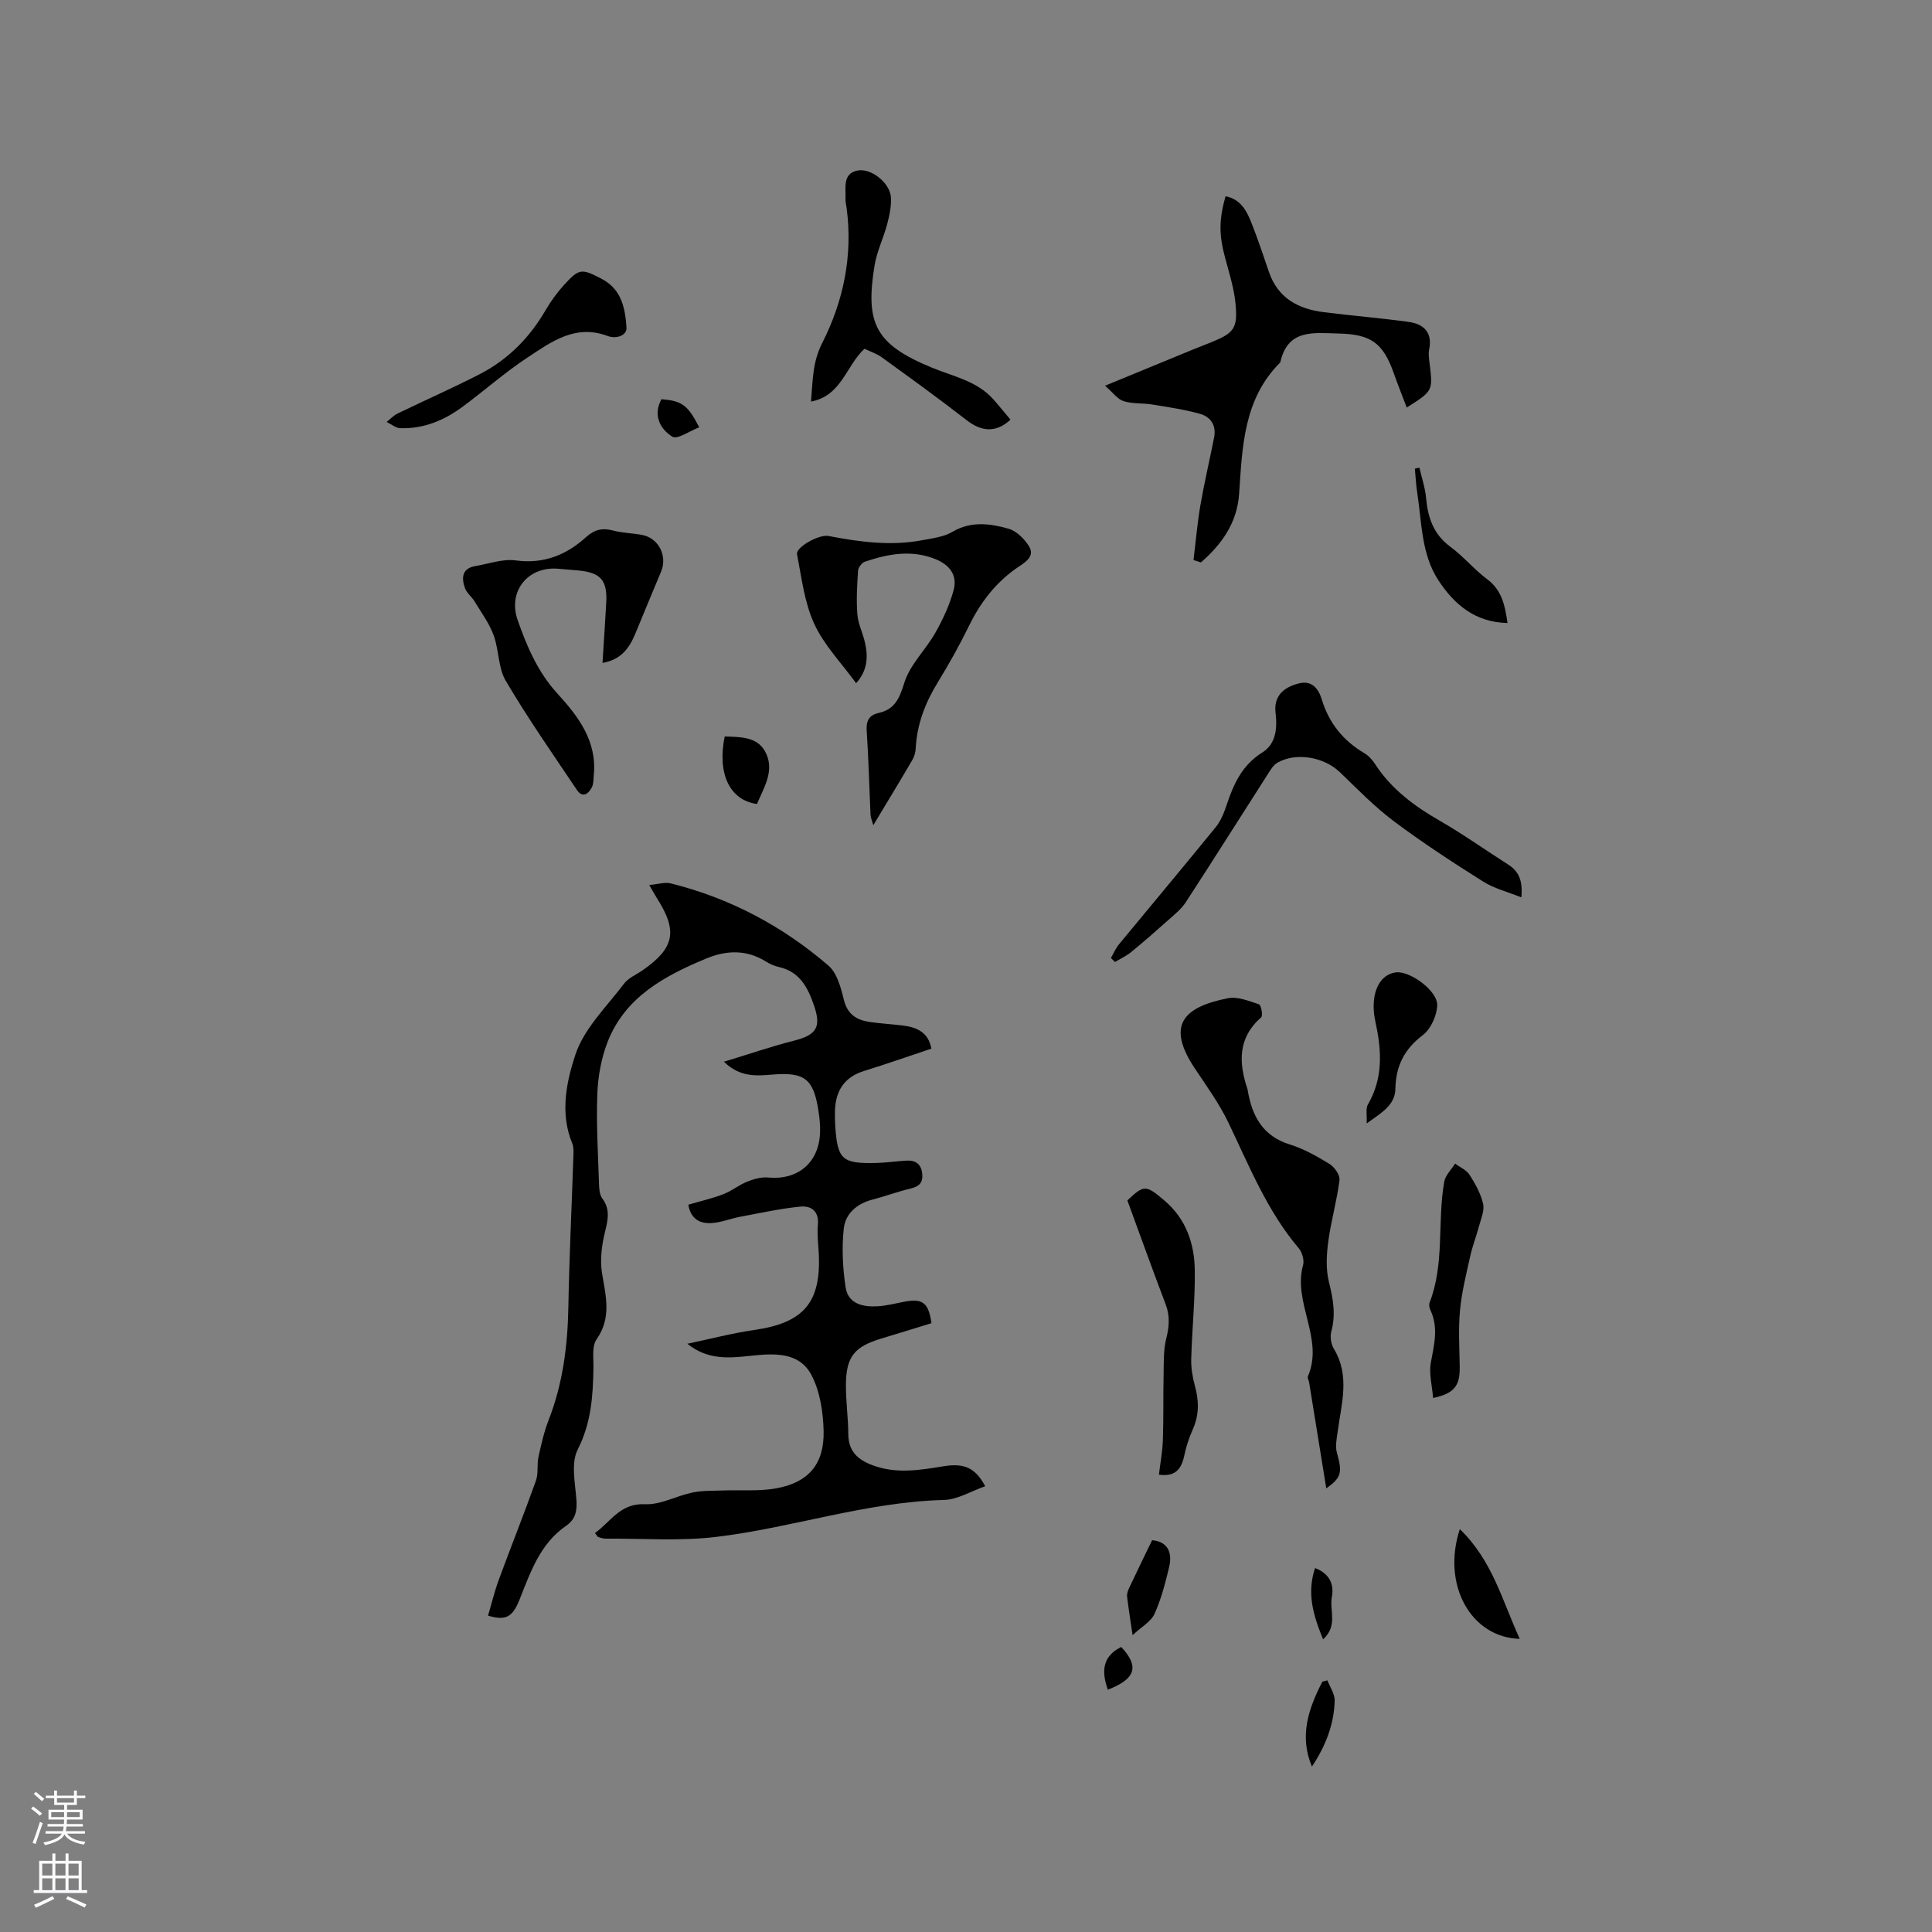 <svg enable-background="new 0 0 400 400" viewBox="0 0 400 400" xmlns="http://www.w3.org/2000/svg"><rect x="0" y="0" width="400" height="400" fill="#808080" stroke="none"/><g fill="#010000"><path d="m192.83 217.11c-4.69 1.56-9.26 3.18-13.9 4.61-4.16 1.28-5.94 4.15-6.06 8.29-.03 1.06-.01 2.12.06 3.17.47 6.9 1.42 7.77 8.49 7.6 2.11-.05 4.22-.38 6.33-.49 1.86-.09 2.99.76 3.19 2.74.18 1.84-.65 2.62-2.4 3.04-2.67.63-5.26 1.61-7.92 2.3-3.21.82-5.58 2.9-5.92 5.96-.44 4.01-.23 8.17.37 12.17.52 3.48 3.61 4.13 6.65 3.95 1.88-.11 3.74-.62 5.61-.96 3.7-.68 4.91.22 5.52 4.46-3.45 1.06-6.95 2.15-10.47 3.21-5.51 1.67-7.21 3.76-7.24 9.57-.02 3.38.47 6.77.49 10.16.02 3.5 1.85 5.27 4.94 6.44 4.92 1.87 9.8 1.06 14.73.25 4.31-.7 6.6.26 8.68 4.13-2.92 1.01-5.71 2.76-8.53 2.84-16.14.41-31.43 5.78-47.27 7.66-7.51.89-15.19.29-22.79.35-.51 0-1.03-.17-1.53-.33-.16-.05-.26-.31-.68-.84 3.28-2.3 5.17-6.2 10.38-5.96 3.22.15 6.49-1.73 9.8-2.42 2.02-.42 4.15-.34 6.23-.42 3.68-.14 7.44.2 11.03-.43 6.76-1.19 10.05-5.02 9.9-11.89-.09-3.88-.73-8.13-2.48-11.51-2.58-4.97-7.87-4.56-12.68-4.05-4.44.47-8.83.91-13.05-2.5 4.63-.97 9.22-2.18 13.9-2.86 10.21-1.47 13.85-5.7 13.3-15.98-.1-1.91-.36-3.83-.18-5.72.29-2.9-1.38-4.07-3.69-3.83-4.16.42-8.28 1.33-12.41 2.1-1.97.37-3.88 1.17-5.86 1.3-2.39.16-4.35-.77-4.86-3.8 2.45-.72 4.91-1.28 7.24-2.17 1.72-.66 3.21-1.9 4.92-2.59 1.35-.54 2.92-1 4.34-.87 6.06.59 10.45-2.95 10.76-9.07.09-1.68-.1-3.39-.37-5.06-1.02-6.28-2.87-7.74-9.46-7.18-3.44.29-6.77.55-10.06-2.66 5.1-1.55 9.75-3.15 14.51-4.36 4.6-1.17 5.69-2.75 4.16-7.23-1.26-3.7-2.94-7.05-7.28-8.02-.92-.21-1.83-.6-2.63-1.1-4.03-2.53-8.21-2.41-12.41-.66-8.65 3.59-16.81 7.96-20.45 17.31-1.3 3.35-1.97 7.11-2.11 10.71-.24 6.12.15 12.27.34 18.4.03 1.1.08 2.43.68 3.24 1.68 2.27 1.19 4.39.58 6.89-.68 2.76-1.08 5.81-.63 8.58.77 4.74 2.04 9.2-1.13 13.72-1 1.42-.61 3.89-.64 5.89-.1 5.83-.46 11.41-3.26 16.92-1.41 2.77-.55 6.83-.28 10.27.18 2.34-.11 4.13-2.11 5.51-5.4 3.71-7.38 9.58-9.66 15.3-1.48 3.71-2.91 4.38-6.52 3.31.74-2.49 1.35-5.04 2.25-7.48 2.51-6.83 5.21-13.58 7.66-20.43.55-1.53.19-3.35.54-4.97.56-2.57 1.15-5.18 2.1-7.62 2.93-7.51 3.93-15.29 4.08-23.3.19-10.49.7-20.98 1.05-31.47.03-.83.07-1.75-.24-2.49-2.58-6.21-1.22-12.74.64-18.36 1.79-5.43 6.47-9.94 10.07-14.71.91-1.21 2.55-1.87 3.85-2.78 6.61-4.6 7.31-8.1 3.02-14.85-.44-.7-.84-1.43-1.64-2.81 1.78-.15 3.23-.64 4.47-.33 12.23 3.05 23.13 8.83 32.63 17.02 1.79 1.54 2.58 4.57 3.19 7.07.74 3.01 2.62 4.19 5.31 4.59 2.3.34 4.64.46 6.95.75 2.85.35 5.25 1.4 5.86 4.78z"/><path d="m247.1 115.96c.47-3.81.79-7.64 1.44-11.42.81-4.68 1.91-9.31 2.83-13.98.49-2.48-.71-4.27-2.95-4.89-3.22-.89-6.55-1.38-9.86-1.92-1.97-.32-4.07-.11-5.94-.7-1.25-.39-2.19-1.77-3.83-3.19 6.67-2.75 12.41-5.12 18.16-7.48 1.27-.52 2.56-1.01 3.83-1.52 4.7-1.91 5.51-2.87 5.02-7.99-.31-3.23-1.33-6.4-2.17-9.56-1.24-4.63-1.29-7.71.1-12.68 3.12.59 4.38 3.01 5.38 5.54 1.32 3.34 2.46 6.76 3.62 10.16 1.86 5.41 6.07 7.64 11.33 8.3 5.86.74 11.75 1.21 17.59 2.02 3.14.43 4.97 2.2 4.24 5.74-.19.9-.02 1.9.09 2.84.7 5.69.71 5.69-4.73 9.15-.91-2.41-1.85-4.74-2.68-7.1-2.24-6.35-4.79-8.08-11.48-8.23-5.13-.11-10.49-1-12.02 5.98-7.6 7.56-7.86 17.43-8.52 27.17-.41 6.08-3.61 10.49-7.91 14.24-.51-.16-1.02-.32-1.54-.48z"/><path d="m177.25 141.45c-3.04-4.18-6.65-7.89-8.68-12.31s-2.61-9.53-3.55-14.39c-.28-1.47 4.55-4.16 6.52-3.78 6.48 1.25 12.97 2.12 19.55.85 2.07-.4 4.33-.66 6.08-1.7 3.87-2.28 7.81-1.74 11.65-.65 1.65.47 3.29 2.11 4.23 3.64 1.26 2.05-.74 3.28-2.19 4.25-4.6 3.1-7.82 7.27-10.24 12.22-1.95 3.99-4.13 7.88-6.45 11.67-2.6 4.23-4.32 8.68-4.58 13.67-.04.82-.28 1.7-.69 2.41-2.56 4.37-5.19 8.69-8.09 13.52-.29-1.04-.54-1.56-.57-2.08-.27-5.82-.41-11.65-.8-17.46-.14-2.05.48-3.25 2.44-3.69 3.42-.77 4.34-3.02 5.36-6.29 1.17-3.76 4.44-6.81 6.44-10.37 1.57-2.78 2.95-5.76 3.77-8.83.8-3.01-.81-5.18-3.8-6.38-4.97-1.99-9.79-1.07-14.57.54-.63.21-1.38 1.19-1.43 1.86-.2 3.02-.38 6.07-.14 9.07.16 1.96 1.13 3.85 1.57 5.81.68 2.95.54 5.8-1.83 8.42z"/><path d="m274.59 308.15c-1.17-7.23-2.36-14.59-3.55-21.95-.07-.42-.39-.91-.26-1.22 3.4-7.84-3.17-15.25-.99-23.07.28-1.02-.2-2.65-.92-3.5-6.54-7.72-10.22-16.98-14.52-25.94-1.9-3.96-4.53-7.59-6.98-11.27-5.86-8.81-2.61-12.66 6.87-14.53 2-.4 4.35.59 6.43 1.27.43.14.84 2.34.45 2.68-4.85 4.26-4.69 9.36-2.85 14.84.03.1.04.21.06.31.9 5.28 3.07 9.43 8.71 11.18 2.9.9 5.64 2.45 8.24 4.05 1.02.63 2.18 2.29 2.05 3.33-.54 4.28-1.76 8.47-2.33 12.74-.36 2.73-.52 5.67.13 8.3.86 3.47 1.47 6.73.51 10.27-.3 1.09-.08 2.62.51 3.59 3.42 5.65 1.56 11.44.79 17.23-.19 1.42-.52 2.97-.15 4.29 1.17 4.19.93 5.16-2.2 7.4z"/><path d="m124.74 137.25c.28-4.39.55-8.4.77-12.41.27-4.72-1.13-6.31-5.87-6.74-1.37-.12-2.74-.23-4.11-.35-6.19-.52-10.46 4.63-8.35 10.65 1.91 5.45 4.17 10.76 8.24 15.21 4.29 4.69 8.21 9.82 7.52 16.86-.08.84-.03 1.78-.39 2.5-.7 1.41-1.94 2.31-3.1.59-5.02-7.46-10.17-14.86-14.74-22.6-1.59-2.7-1.39-6.4-2.51-9.45-.92-2.48-2.56-4.71-3.95-7-.59-.98-1.64-1.75-2-2.78-.72-2.07-.63-4.05 2.16-4.53 2.8-.48 5.7-1.54 8.39-1.17 5.79.78 10.46-1.14 14.53-4.82 1.8-1.63 3.45-1.95 5.69-1.35 1.93.51 3.98.51 5.95.9 3.42.67 5.25 4.36 3.9 7.59-1.8 4.28-3.57 8.57-5.34 12.86-1.22 2.92-2.89 5.36-6.79 6.04z"/><path d="m230 198.35c.54-.94.97-1.98 1.65-2.81 6.67-8.1 13.42-16.13 20.04-24.27 1.03-1.26 1.7-2.9 2.22-4.46 1.45-4.38 3.2-8.38 7.43-11.01 2.89-1.81 3.12-5.06 2.75-8.25-.37-3.11 1.27-5.22 4.96-6.09 2.65-.62 3.96 1.24 4.59 3.3 1.5 4.91 4.41 8.57 8.81 11.16.88.52 1.66 1.37 2.22 2.24 3.38 5.21 8.14 8.74 13.46 11.79 4.86 2.79 9.44 6.07 14.17 9.08 2.22 1.42 2.99 3.4 2.68 6.76-2.86-1.15-5.63-1.83-7.91-3.27-6.27-3.95-12.5-8.01-18.43-12.45-4.04-3.02-7.6-6.7-11.25-10.21-3.26-3.13-9.04-4.17-12.91-1.95-.85.48-1.44 1.5-2 2.38-5.66 8.83-11.25 17.71-16.97 26.5-.94 1.45-2.4 2.59-3.71 3.77-2.49 2.23-5.01 4.43-7.6 6.55-1.01.82-2.23 1.38-3.35 2.06-.3-.29-.57-.56-.85-.82z"/><path d="m209.21 86.88c-2.98 2.78-6.01 2.5-9.06.13-5.76-4.48-11.67-8.75-17.58-13.03-1.08-.78-2.42-1.2-3.59-1.77-3.84 3.54-4.72 9.73-11.07 10.93.38-4.28.27-8.09 2.3-12.08 4.42-8.7 6.39-18.13 5.07-28.01-.08-.63-.26-1.26-.23-1.89.11-2.2-.64-5.07 2.28-5.81 2.9-.74 6.92 2.49 7.12 5.47.12 1.84-.29 3.78-.77 5.59-.75 2.86-2.12 5.59-2.6 8.48-1.99 12.09.17 16.38 11.72 21.17 4.48 1.86 9.39 2.76 12.83 6.58 1.18 1.33 2.29 2.72 3.58 4.24z"/><path d="m233.41 248.53c3.45-3.26 3.82-3.26 7.72.07 4.44 3.79 6.17 8.89 6.24 14.42.08 6.11-.58 12.23-.74 18.36-.05 1.85.28 3.78.77 5.57.84 3.07.89 5.98-.43 8.95-.77 1.73-1.39 3.57-1.77 5.42-.57 2.75-1.8 4.49-5.26 3.99.27-2.28.74-4.73.82-7.19.16-4.51.05-9.02.15-13.53.05-2.5-.05-5.08.55-7.46.62-2.45.79-4.66-.11-7.05-2.7-7.1-5.27-14.25-7.94-21.55z"/><path d="m129.71 67.98c-.02 1.49-2.13 2.25-3.88 1.59-6.71-2.52-11.67 1.19-16.6 4.44-4.68 3.08-8.9 6.83-13.41 10.17-3.82 2.84-8.1 4.63-12.95 4.47-.95-.03-1.88-.84-2.82-1.29.75-.59 1.43-1.34 2.28-1.75 5.61-2.72 11.32-5.24 16.87-8.08 5.89-3.01 10.41-7.54 13.74-13.28 1.11-1.91 2.44-3.73 3.93-5.36 3.05-3.34 3.59-3.27 7.53-1.25 3.77 1.93 5.04 5.19 5.31 10.34z"/><path d="m296.71 289.44c-.2-2.52-.89-5.02-.47-7.32.68-3.69 1.62-7.23-.08-10.86-.21-.45-.35-1.1-.19-1.53 3.17-8.12 1.57-16.79 3.05-25.09.24-1.33 1.47-2.49 2.25-3.73 1.02.77 2.36 1.33 3 2.34 1.18 1.85 2.31 3.88 2.79 5.99.32 1.4-.44 3.09-.84 4.61-.56 2.1-1.36 4.13-1.83 6.25-.82 3.7-1.76 7.41-2.11 11.17-.36 3.86-.12 7.78-.06 11.67.06 3.95-1.06 5.54-5.51 6.5z"/><path d="m282.95 232.6c.09-1.85-.22-3.1.25-3.9 3.1-5.32 2.89-10.9 1.67-16.62-.2-.93-.38-1.87-.44-2.81-.29-4.45 1.52-7.57 4.58-7.95 2.86-.36 8.66 3.78 8.55 6.84-.08 2.14-1.35 4.93-3.03 6.19-3.84 2.9-5.54 6.44-5.63 11.07-.07 3.33-2.65 4.82-5.95 7.18z"/><path d="m293.87 96.82c.48 2.08 1.19 4.15 1.38 6.25.37 4.07 1.51 7.53 5.02 10.12 2.72 2 4.92 4.7 7.63 6.73 3.05 2.28 3.69 5.39 4.21 9.07-6.74-.14-11.06-3.89-14.31-8.85-3.54-5.41-3.42-11.91-4.37-18.07-.26-1.67-.34-3.36-.5-5.04.31-.07.62-.14.94-.21z"/><path d="m302.24 316.59c6.79 6.54 8.81 14.92 12.41 22.72-10.11-.28-16.2-11.19-12.41-22.72z"/><path d="m150.04 152.48c3.21.1 6.6.04 8.3 2.99 2.22 3.87-.13 7.47-1.62 10.99-5.62-.78-8.26-6.22-6.68-13.98z"/><path d="m234.49 338.54c-.47-3.24-.86-5.61-1.14-7.99-.06-.56.16-1.21.41-1.74 1.51-3.22 3.07-6.41 4.77-9.93 2.82.25 4.37 2.09 3.51 5.65-.79 3.27-1.64 6.59-3.02 9.62-.73 1.6-2.67 2.65-4.53 4.39z"/><path d="m271.62 365.75c-2.68-6.35-.69-12.03 2.16-17.59.35-.09.7-.17 1.05-.26.53 1.41 1.55 2.84 1.5 4.24-.14 4.93-1.91 9.42-4.71 13.61z"/><path d="m272.27 324.65c3.16 1.21 3.95 3.53 3.47 6.03-.51 2.68 1.3 5.93-1.81 8.73-2.08-5.08-3.39-9.57-1.66-14.76z"/><path d="m136.94 82.65c4.22.35 5.42 1.13 7.83 5.82-1.96.74-4.56 2.59-5.58 1.94-2.53-1.6-4.04-4.43-2.25-7.76z"/><path d="m229.37 349.83c-1.37-3.81-1.12-6.93 2.77-8.84 3.78 4.04 3 6.61-2.77 8.84z"/></g><path d="m6.44 374.46.42-.45c.65.47 1.27.95 1.85 1.44l-.45.49c-.65-.56-1.25-1.06-1.82-1.48m.93 7.33-.63-.26c.55-1.36 1.05-2.8 1.52-4.33.19.1.38.19.59.27-.46 1.29-.95 2.73-1.48 4.32m-.38-10.38.44-.42c.43.34 1.01.82 1.74 1.44l-.49.49c-.53-.51-1.09-1.01-1.69-1.51m2.5.35h1.72v-1.04h.59v1.04h3.52v-1.04h.59v1.04h1.75v.53h-1.75v1.42h-2.03v.97h3.22v2.03h-3.24c0 .35-.01.66-.03.93h3.32v.53h-3.37c-.03.27-.08.58-.15.94h3.96v.53h-3.71c.67.92 1.93 1.48 3.79 1.68-.13.24-.23.44-.29.59-2.13-.38-3.48-1.08-4.04-2.12-.43.97-1.77 1.72-4.03 2.23-.09-.19-.2-.37-.33-.55 2.1-.42 3.37-1.03 3.81-1.83h-3.36v-.53h3.58c.08-.29.13-.61.16-.94h-3.33v-.53h3.39c.02-.27.04-.58.04-.93h-3.23v-2.03h3.25v-.97h-2.07v-1.42h-1.73zm1.12 3.44v1h2.65c.01-.3.02-.44.01-.4v-.25-.35zm1.19-2h3.52v-.91h-3.52zm4.71 2h-2.63v.59c0 .15-.01.28-.01.4h2.64z" fill="#fbfafc"/><path d="m13.56 383.74h.63v1.52h2.72v6.07h1.13v.6h-11.06v-.6h1.13v-6.07h2.73v-1.52h.63v1.52h2.1v-1.52zm-2.69 8.83.38.56c-1.24.63-2.53 1.25-3.85 1.85-.1-.21-.21-.42-.34-.63 1.36-.55 2.63-1.15 3.81-1.78m-2.13-4.27h2.1v-2.45h-2.1zm0 3.04h2.1v-2.46h-2.1zm2.72-3.04h2.1v-2.45h-2.1zm0 3.04h2.1v-2.46h-2.1zm6.07 3.6c-1.41-.71-2.7-1.3-3.86-1.78l.35-.56c1.45.62 2.75 1.19 3.88 1.72zm-1.25-9.09h-2.1v2.45h2.1zm-2.09 5.49h2.1v-2.46h-2.1z" fill="#fbfafc"/></svg>